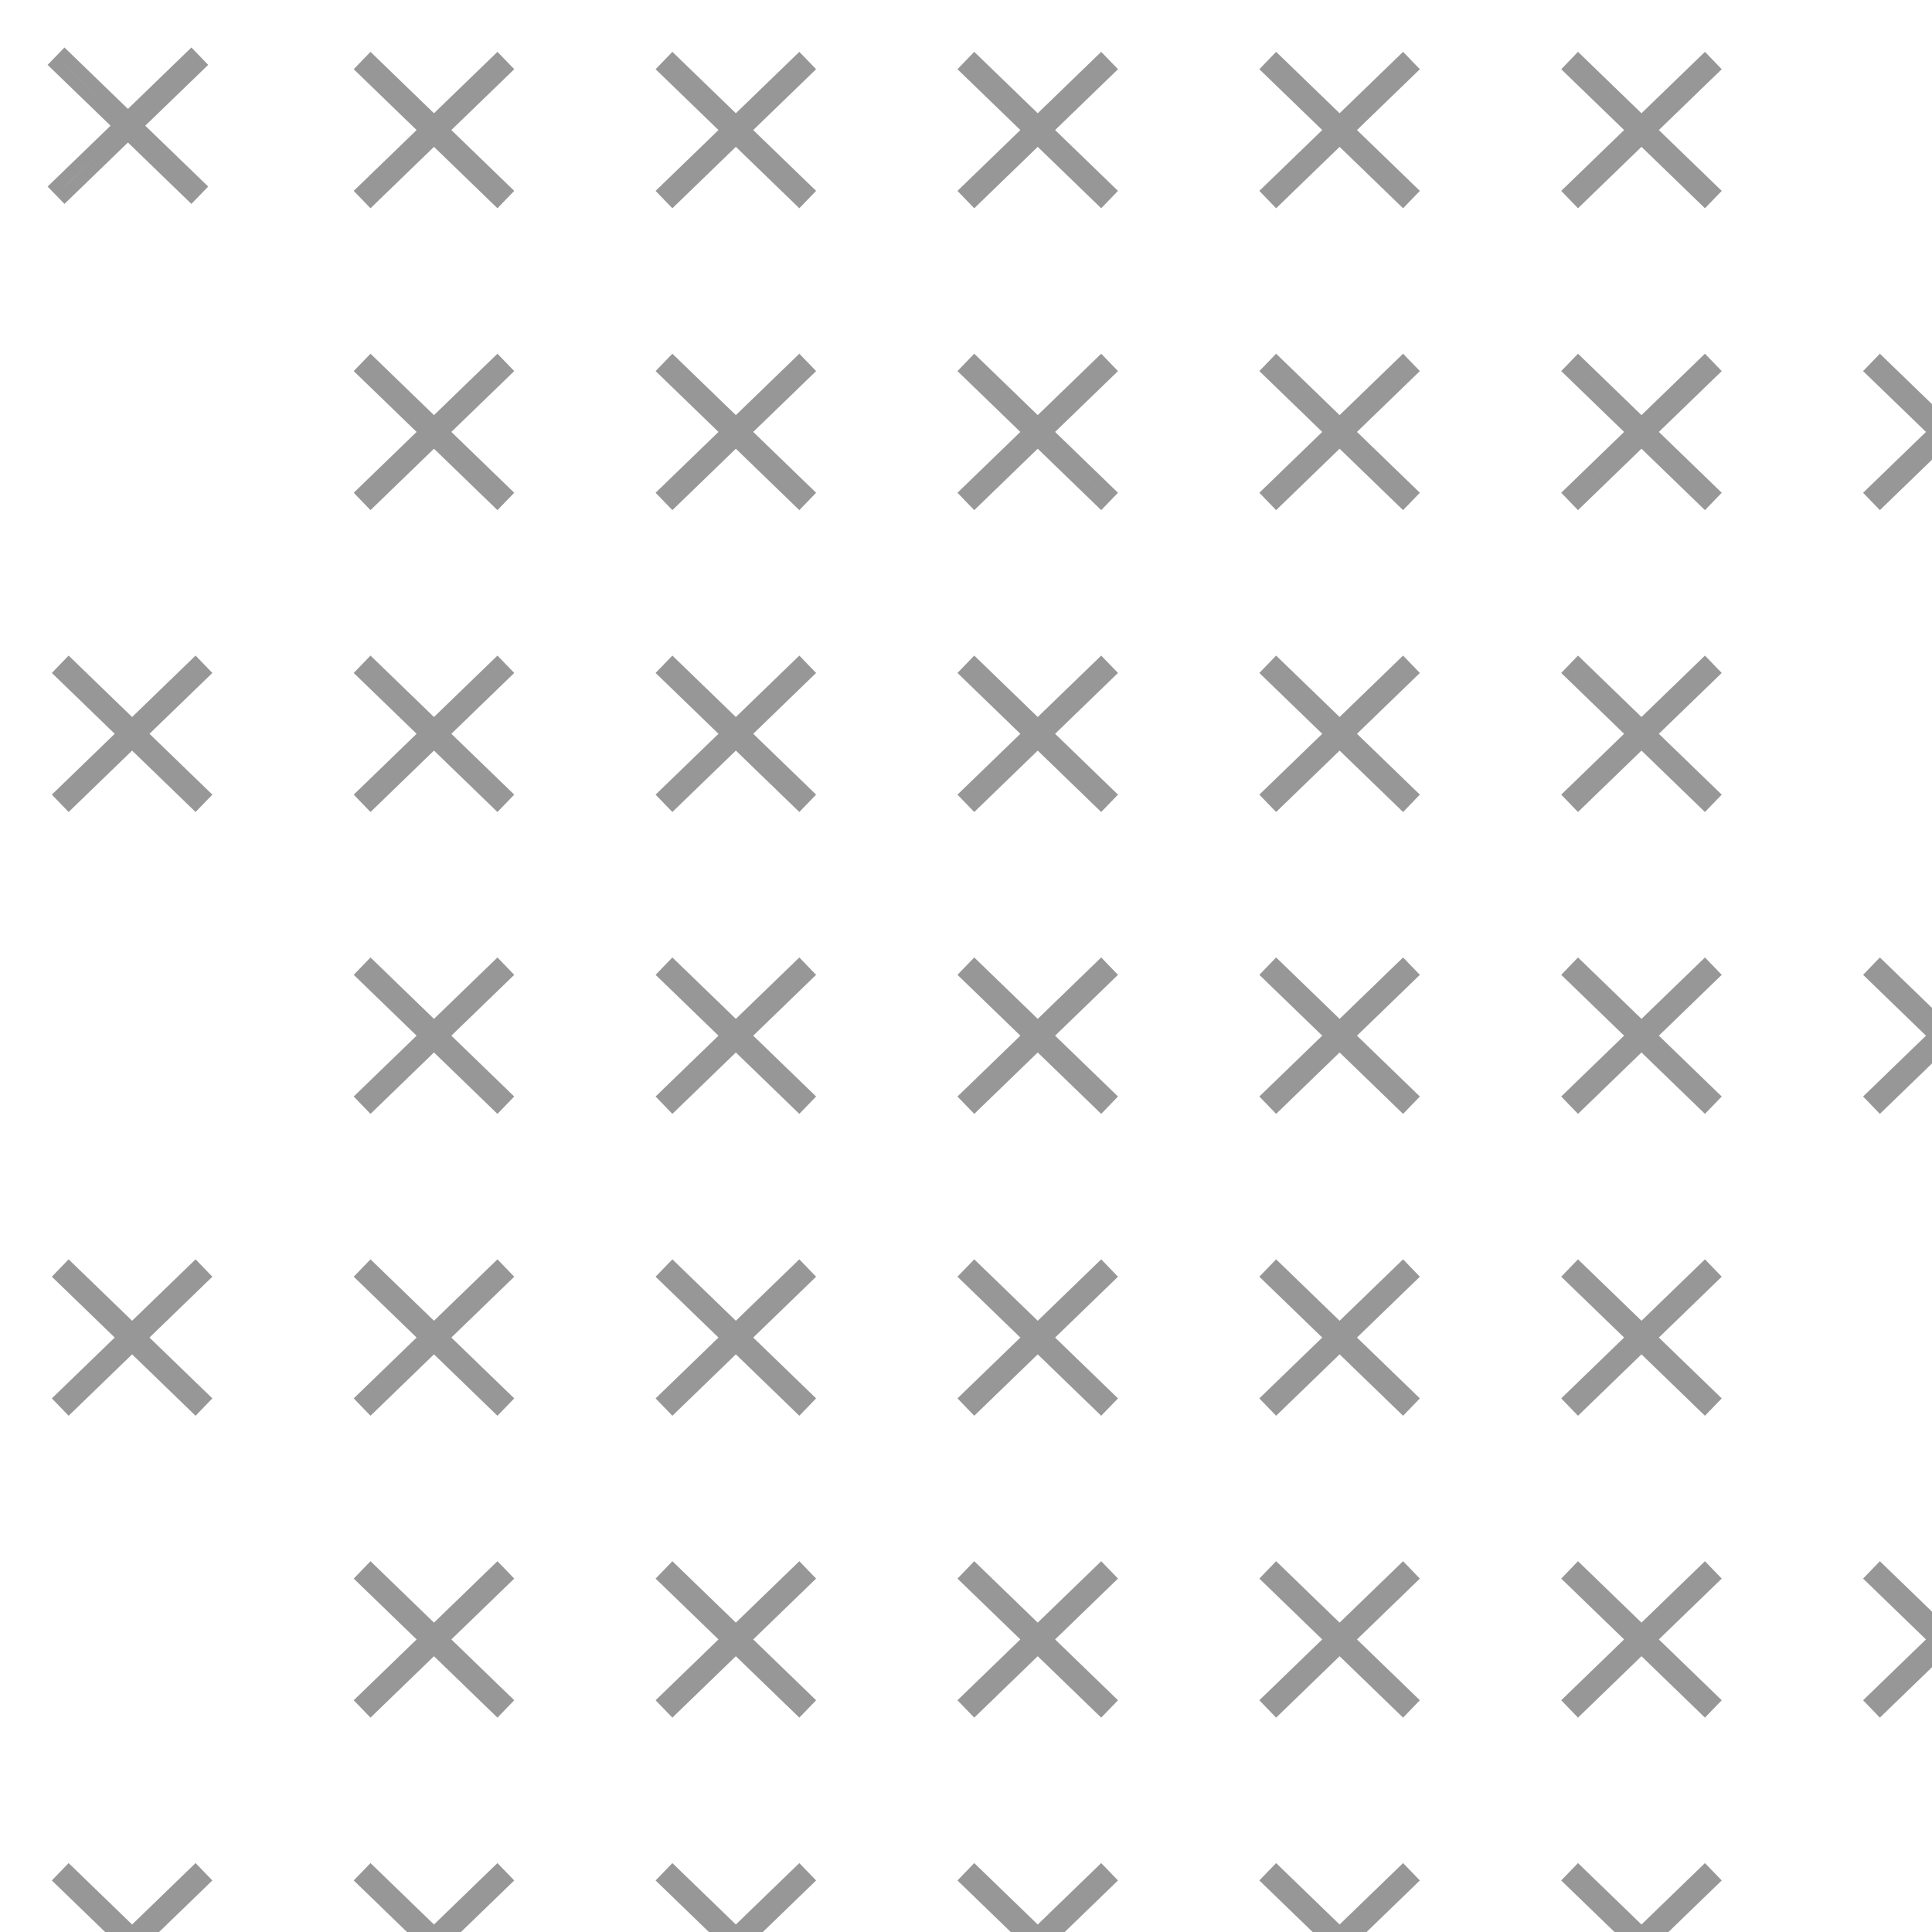 <?xml version="1.0" encoding="UTF-8" standalone="no"?>
<svg width="32px" height="32px" viewBox="0 0 32 32" version="1.1" xmlns="http://www.w3.org/2000/svg" xmlns:xlink="http://www.w3.org/1999/xlink" xmlns:sketch="http://www.bohemiancoding.com/sketch/ns">
    <!-- Generator: Sketch 3.4.1 (15681) - http://www.bohemiancoding.com/sketch -->
    <title>Group</title>
    <desc>Created with Sketch.</desc>
    <defs></defs>
    <g id="Page-1" stroke="none" stroke-width="1" fill="none" fill-rule="evenodd" sketch:type="MSPage">
        <g id="Artboard-5" sketch:type="MSArtboardGroup" stroke="#979797" stroke-width="0.2">
            <g id="Group" sketch:type="MSLayerGroup">
                <path d="M1.975,2.082 L0.93,1.072 L1.07,0.928 L2.119,1.943 L3.168,0.928 L3.307,1.072 L2.262,2.082 L3.307,3.092 L3.168,3.236 L2.119,2.221 L1.07,3.236 L0.93,3.092 L1.975,2.082 Z" id="Path-5" sketch:type="MSShapeGroup"></path>
                <path d="M7.044,2.154 L6,1.144 L6.139,1 L7.188,2.015 L8.237,1 L8.376,1.144 L7.332,2.154 L8.376,3.164 L8.237,3.308 L7.188,2.293 L6.139,3.308 L6,3.164 L7.044,2.154 Z" id="Path-5-Copy-2" sketch:type="MSShapeGroup"></path>
                <path d="M7.044,7.154 L6,6.144 L6.139,6 L7.188,7.015 L8.237,6 L8.376,6.144 L7.332,7.154 L8.376,8.164 L8.237,8.308 L7.188,7.293 L6.139,8.308 L6,8.164 L7.044,7.154 Z" id="Path-5-Copy-9" sketch:type="MSShapeGroup"></path>
                <path d="M12.044,2.154 L11,1.144 L11.139,1 L12.188,2.015 L13.237,1 L13.376,1.144 L12.332,2.154 L13.376,3.164 L13.237,3.308 L12.188,2.293 L11.139,3.308 L11,3.164 L12.044,2.154 Z" id="Path-5-Copy-3" sketch:type="MSShapeGroup"></path>
                <path d="M12.044,7.154 L11,6.144 L11.139,6 L12.188,7.015 L13.237,6 L13.376,6.144 L12.332,7.154 L13.376,8.164 L13.237,8.308 L12.188,7.293 L11.139,8.308 L11,8.164 L12.044,7.154 Z" id="Path-5-Copy-10" sketch:type="MSShapeGroup"></path>
                <path d="M17.044,2.154 L16,1.144 L16.139,1 L17.188,2.015 L18.237,1 L18.376,1.144 L17.332,2.154 L18.376,3.164 L18.237,3.308 L17.188,2.293 L16.139,3.308 L16,3.164 L17.044,2.154 Z" id="Path-5-Copy-4" sketch:type="MSShapeGroup"></path>
                <path d="M17.044,7.154 L16,6.144 L16.139,6 L17.188,7.015 L18.237,6 L18.376,6.144 L17.332,7.154 L18.376,8.164 L18.237,8.308 L17.188,7.293 L16.139,8.308 L16,8.164 L17.044,7.154 Z" id="Path-5-Copy-11" sketch:type="MSShapeGroup"></path>
                <path d="M22.044,2.154 L21,1.144 L21.139,1 L22.188,2.015 L23.237,1 L23.376,1.144 L22.332,2.154 L23.376,3.164 L23.237,3.308 L22.188,2.293 L21.139,3.308 L21,3.164 L22.044,2.154 Z" id="Path-5-Copy-5" sketch:type="MSShapeGroup"></path>
                <path d="M22.044,7.154 L21,6.144 L21.139,6 L22.188,7.015 L23.237,6 L23.376,6.144 L22.332,7.154 L23.376,8.164 L23.237,8.308 L22.188,7.293 L21.139,8.308 L21,8.164 L22.044,7.154 Z" id="Path-5-Copy-12" sketch:type="MSShapeGroup"></path>
                <path d="M27.044,2.154 L26,1.144 L26.139,1 L27.188,2.015 L28.237,1 L28.376,1.144 L27.332,2.154 L28.376,3.164 L28.237,3.308 L27.188,2.293 L26.139,3.308 L26,3.164 L27.044,2.154 Z" id="Path-5-Copy-6" sketch:type="MSShapeGroup"></path>
                <path d="M27.044,7.154 L26,6.144 L26.139,6 L27.188,7.015 L28.237,6 L28.376,6.144 L27.332,7.154 L28.376,8.164 L28.237,8.308 L27.188,7.293 L26.139,8.308 L26,8.164 L27.044,7.154 Z" id="Path-5-Copy-13" sketch:type="MSShapeGroup"></path>
                <path d="M32.044,7.154 L31,6.144 L31.139,6 L32.188,7.015 L33.237,6 L33.376,6.144 L32.332,7.154 L33.376,8.164 L33.237,8.308 L32.188,7.293 L31.139,8.308 L31,8.164 L32.044,7.154 Z" id="Path-5-Copy-14" sketch:type="MSShapeGroup"></path>
                <path d="M2.044,12.154 L1,11.144 L1.139,11 L2.188,12.015 L3.237,11 L3.376,11.144 L2.332,12.154 L3.376,13.164 L3.237,13.308 L2.188,12.293 L1.139,13.308 L1,13.164 L2.044,12.154 Z" id="Path-5-Copy-21" sketch:type="MSShapeGroup"></path>
                <path d="M7.044,12.154 L6,11.144 L6.139,11 L7.188,12.015 L8.237,11 L8.376,11.144 L7.332,12.154 L8.376,13.164 L8.237,13.308 L7.188,12.293 L6.139,13.308 L6,13.164 L7.044,12.154 Z" id="Path-5-Copy-20" sketch:type="MSShapeGroup"></path>
                <path d="M12.044,12.154 L11,11.144 L11.139,11 L12.188,12.015 L13.237,11 L13.376,11.144 L12.332,12.154 L13.376,13.164 L13.237,13.308 L12.188,12.293 L11.139,13.308 L11,13.164 L12.044,12.154 Z" id="Path-5-Copy-19" sketch:type="MSShapeGroup"></path>
                <path d="M17.044,12.154 L16,11.144 L16.139,11 L17.188,12.015 L18.237,11 L18.376,11.144 L17.332,12.154 L18.376,13.164 L18.237,13.308 L17.188,12.293 L16.139,13.308 L16,13.164 L17.044,12.154 Z" id="Path-5-Copy-18" sketch:type="MSShapeGroup"></path>
                <path d="M22.044,12.154 L21,11.144 L21.139,11 L22.188,12.015 L23.237,11 L23.376,11.144 L22.332,12.154 L23.376,13.164 L23.237,13.308 L22.188,12.293 L21.139,13.308 L21,13.164 L22.044,12.154 Z" id="Path-5-Copy-17" sketch:type="MSShapeGroup"></path>
                <path d="M27.044,12.154 L26,11.144 L26.139,11 L27.188,12.015 L28.237,11 L28.376,11.144 L27.332,12.154 L28.376,13.164 L28.237,13.308 L27.188,12.293 L26.139,13.308 L26,13.164 L27.044,12.154 Z" id="Path-5-Copy-16" sketch:type="MSShapeGroup"></path>
                <path d="M7.044,17.154 L6,16.144 L6.139,16 L7.188,17.015 L8.237,16 L8.376,16.144 L7.332,17.154 L8.376,18.164 L8.237,18.308 L7.188,17.293 L6.139,18.308 L6,18.164 L7.044,17.154 Z" id="Path-5-Copy-27" sketch:type="MSShapeGroup"></path>
                <path d="M12.044,17.154 L11,16.144 L11.139,16 L12.188,17.015 L13.237,16 L13.376,16.144 L12.332,17.154 L13.376,18.164 L13.237,18.308 L12.188,17.293 L11.139,18.308 L11,18.164 L12.044,17.154 Z" id="Path-5-Copy-26" sketch:type="MSShapeGroup"></path>
                <path d="M17.044,17.154 L16,16.144 L16.139,16 L17.188,17.015 L18.237,16 L18.376,16.144 L17.332,17.154 L18.376,18.164 L18.237,18.308 L17.188,17.293 L16.139,18.308 L16,18.164 L17.044,17.154 Z" id="Path-5-Copy-25" sketch:type="MSShapeGroup"></path>
                <path d="M22.044,17.154 L21,16.144 L21.139,16 L22.188,17.015 L23.237,16 L23.376,16.144 L22.332,17.154 L23.376,18.164 L23.237,18.308 L22.188,17.293 L21.139,18.308 L21,18.164 L22.044,17.154 Z" id="Path-5-Copy-24" sketch:type="MSShapeGroup"></path>
                <path d="M27.044,17.154 L26,16.144 L26.139,16 L27.188,17.015 L28.237,16 L28.376,16.144 L27.332,17.154 L28.376,18.164 L28.237,18.308 L27.188,17.293 L26.139,18.308 L26,18.164 L27.044,17.154 Z" id="Path-5-Copy-23" sketch:type="MSShapeGroup"></path>
                <path d="M32.044,17.154 L31,16.144 L31.139,16 L32.188,17.015 L33.237,16 L33.376,16.144 L32.332,17.154 L33.376,18.164 L33.237,18.308 L32.188,17.293 L31.139,18.308 L31,18.164 L32.044,17.154 Z" id="Path-5-Copy-22" sketch:type="MSShapeGroup"></path>
                <path d="M2.044,22.154 L1,21.144 L1.139,21 L2.188,22.015 L3.237,21 L3.376,21.144 L2.332,22.154 L3.376,23.164 L3.237,23.308 L2.188,22.293 L1.139,23.308 L1,23.164 L2.044,22.154 Z" id="Path-5-Copy-35" sketch:type="MSShapeGroup"></path>
                <path d="M7.044,22.154 L6,21.144 L6.139,21 L7.188,22.015 L8.237,21 L8.376,21.144 L7.332,22.154 L8.376,23.164 L8.237,23.308 L7.188,22.293 L6.139,23.308 L6,23.164 L7.044,22.154 Z" id="Path-5-Copy-34" sketch:type="MSShapeGroup"></path>
                <path d="M12.044,22.154 L11,21.144 L11.139,21 L12.188,22.015 L13.237,21 L13.376,21.144 L12.332,22.154 L13.376,23.164 L13.237,23.308 L12.188,22.293 L11.139,23.308 L11,23.164 L12.044,22.154 Z" id="Path-5-Copy-33" sketch:type="MSShapeGroup"></path>
                <path d="M17.044,22.154 L16,21.144 L16.139,21 L17.188,22.015 L18.237,21 L18.376,21.144 L17.332,22.154 L18.376,23.164 L18.237,23.308 L17.188,22.293 L16.139,23.308 L16,23.164 L17.044,22.154 Z" id="Path-5-Copy-32" sketch:type="MSShapeGroup"></path>
                <path d="M22.044,22.154 L21,21.144 L21.139,21 L22.188,22.015 L23.237,21 L23.376,21.144 L22.332,22.154 L23.376,23.164 L23.237,23.308 L22.188,22.293 L21.139,23.308 L21,23.164 L22.044,22.154 Z" id="Path-5-Copy-31" sketch:type="MSShapeGroup"></path>
                <path d="M27.044,22.154 L26,21.144 L26.139,21 L27.188,22.015 L28.237,21 L28.376,21.144 L27.332,22.154 L28.376,23.164 L28.237,23.308 L27.188,22.293 L26.139,23.308 L26,23.164 L27.044,22.154 Z" id="Path-5-Copy-30" sketch:type="MSShapeGroup"></path>
                <path d="M7.044,27.154 L6,26.144 L6.139,26 L7.188,27.015 L8.237,26 L8.376,26.144 L7.332,27.154 L8.376,28.164 L8.237,28.308 L7.188,27.293 L6.139,28.308 L6,28.164 L7.044,27.154 Z" id="Path-5-Copy-41" sketch:type="MSShapeGroup"></path>
                <path d="M12.044,27.154 L11,26.144 L11.139,26 L12.188,27.015 L13.237,26 L13.376,26.144 L12.332,27.154 L13.376,28.164 L13.237,28.308 L12.188,27.293 L11.139,28.308 L11,28.164 L12.044,27.154 Z" id="Path-5-Copy-40" sketch:type="MSShapeGroup"></path>
                <path d="M17.044,27.154 L16,26.144 L16.139,26 L17.188,27.015 L18.237,26 L18.376,26.144 L17.332,27.154 L18.376,28.164 L18.237,28.308 L17.188,27.293 L16.139,28.308 L16,28.164 L17.044,27.154 Z" id="Path-5-Copy-39" sketch:type="MSShapeGroup"></path>
                <path d="M22.044,27.154 L21,26.144 L21.139,26 L22.188,27.015 L23.237,26 L23.376,26.144 L22.332,27.154 L23.376,28.164 L23.237,28.308 L22.188,27.293 L21.139,28.308 L21,28.164 L22.044,27.154 Z" id="Path-5-Copy-38" sketch:type="MSShapeGroup"></path>
                <path d="M27.044,27.154 L26,26.144 L26.139,26 L27.188,27.015 L28.237,26 L28.376,26.144 L27.332,27.154 L28.376,28.164 L28.237,28.308 L27.188,27.293 L26.139,28.308 L26,28.164 L27.044,27.154 Z" id="Path-5-Copy-37" sketch:type="MSShapeGroup"></path>
                <path d="M32.044,27.154 L31,26.144 L31.139,26 L32.188,27.015 L33.237,26 L33.376,26.144 L32.332,27.154 L33.376,28.164 L33.237,28.308 L32.188,27.293 L31.139,28.308 L31,28.164 L32.044,27.154 Z" id="Path-5-Copy-36" sketch:type="MSShapeGroup"></path>
                <path d="M2.044,32.154 L1,31.144 L1.139,31 L2.188,32.015 L3.237,31 L3.376,31.144 L2.332,32.154 L3.376,33.164 L3.237,33.308 L2.188,32.293 L1.139,33.308 L1,33.164 L2.044,32.154 Z" id="Path-5-Copy-49" sketch:type="MSShapeGroup"></path>
                <path d="M7.044,32.154 L6,31.144 L6.139,31 L7.188,32.015 L8.237,31 L8.376,31.144 L7.332,32.154 L8.376,33.164 L8.237,33.308 L7.188,32.293 L6.139,33.308 L6,33.164 L7.044,32.154 Z" id="Path-5-Copy-48" sketch:type="MSShapeGroup"></path>
                <path d="M12.044,32.154 L11,31.144 L11.139,31 L12.188,32.015 L13.237,31 L13.376,31.144 L12.332,32.154 L13.376,33.164 L13.237,33.308 L12.188,32.293 L11.139,33.308 L11,33.164 L12.044,32.154 Z" id="Path-5-Copy-47" sketch:type="MSShapeGroup"></path>
                <path d="M17.044,32.154 L16,31.144 L16.139,31 L17.188,32.015 L18.237,31 L18.376,31.144 L17.332,32.154 L18.376,33.164 L18.237,33.308 L17.188,32.293 L16.139,33.308 L16,33.164 L17.044,32.154 Z" id="Path-5-Copy-46" sketch:type="MSShapeGroup"></path>
                <path d="M22.044,32.154 L21,31.144 L21.139,31 L22.188,32.015 L23.237,31 L23.376,31.144 L22.332,32.154 L23.376,33.164 L23.237,33.308 L22.188,32.293 L21.139,33.308 L21,33.164 L22.044,32.154 Z" id="Path-5-Copy-45" sketch:type="MSShapeGroup"></path>
                <path d="M27.044,32.154 L26,31.144 L26.139,31 L27.188,32.015 L28.237,31 L28.376,31.144 L27.332,32.154 L28.376,33.164 L28.237,33.308 L27.188,32.293 L26.139,33.308 L26,33.164 L27.044,32.154 Z" id="Path-5-Copy-44" sketch:type="MSShapeGroup"></path>
            </g>
        </g>
    </g>
</svg>